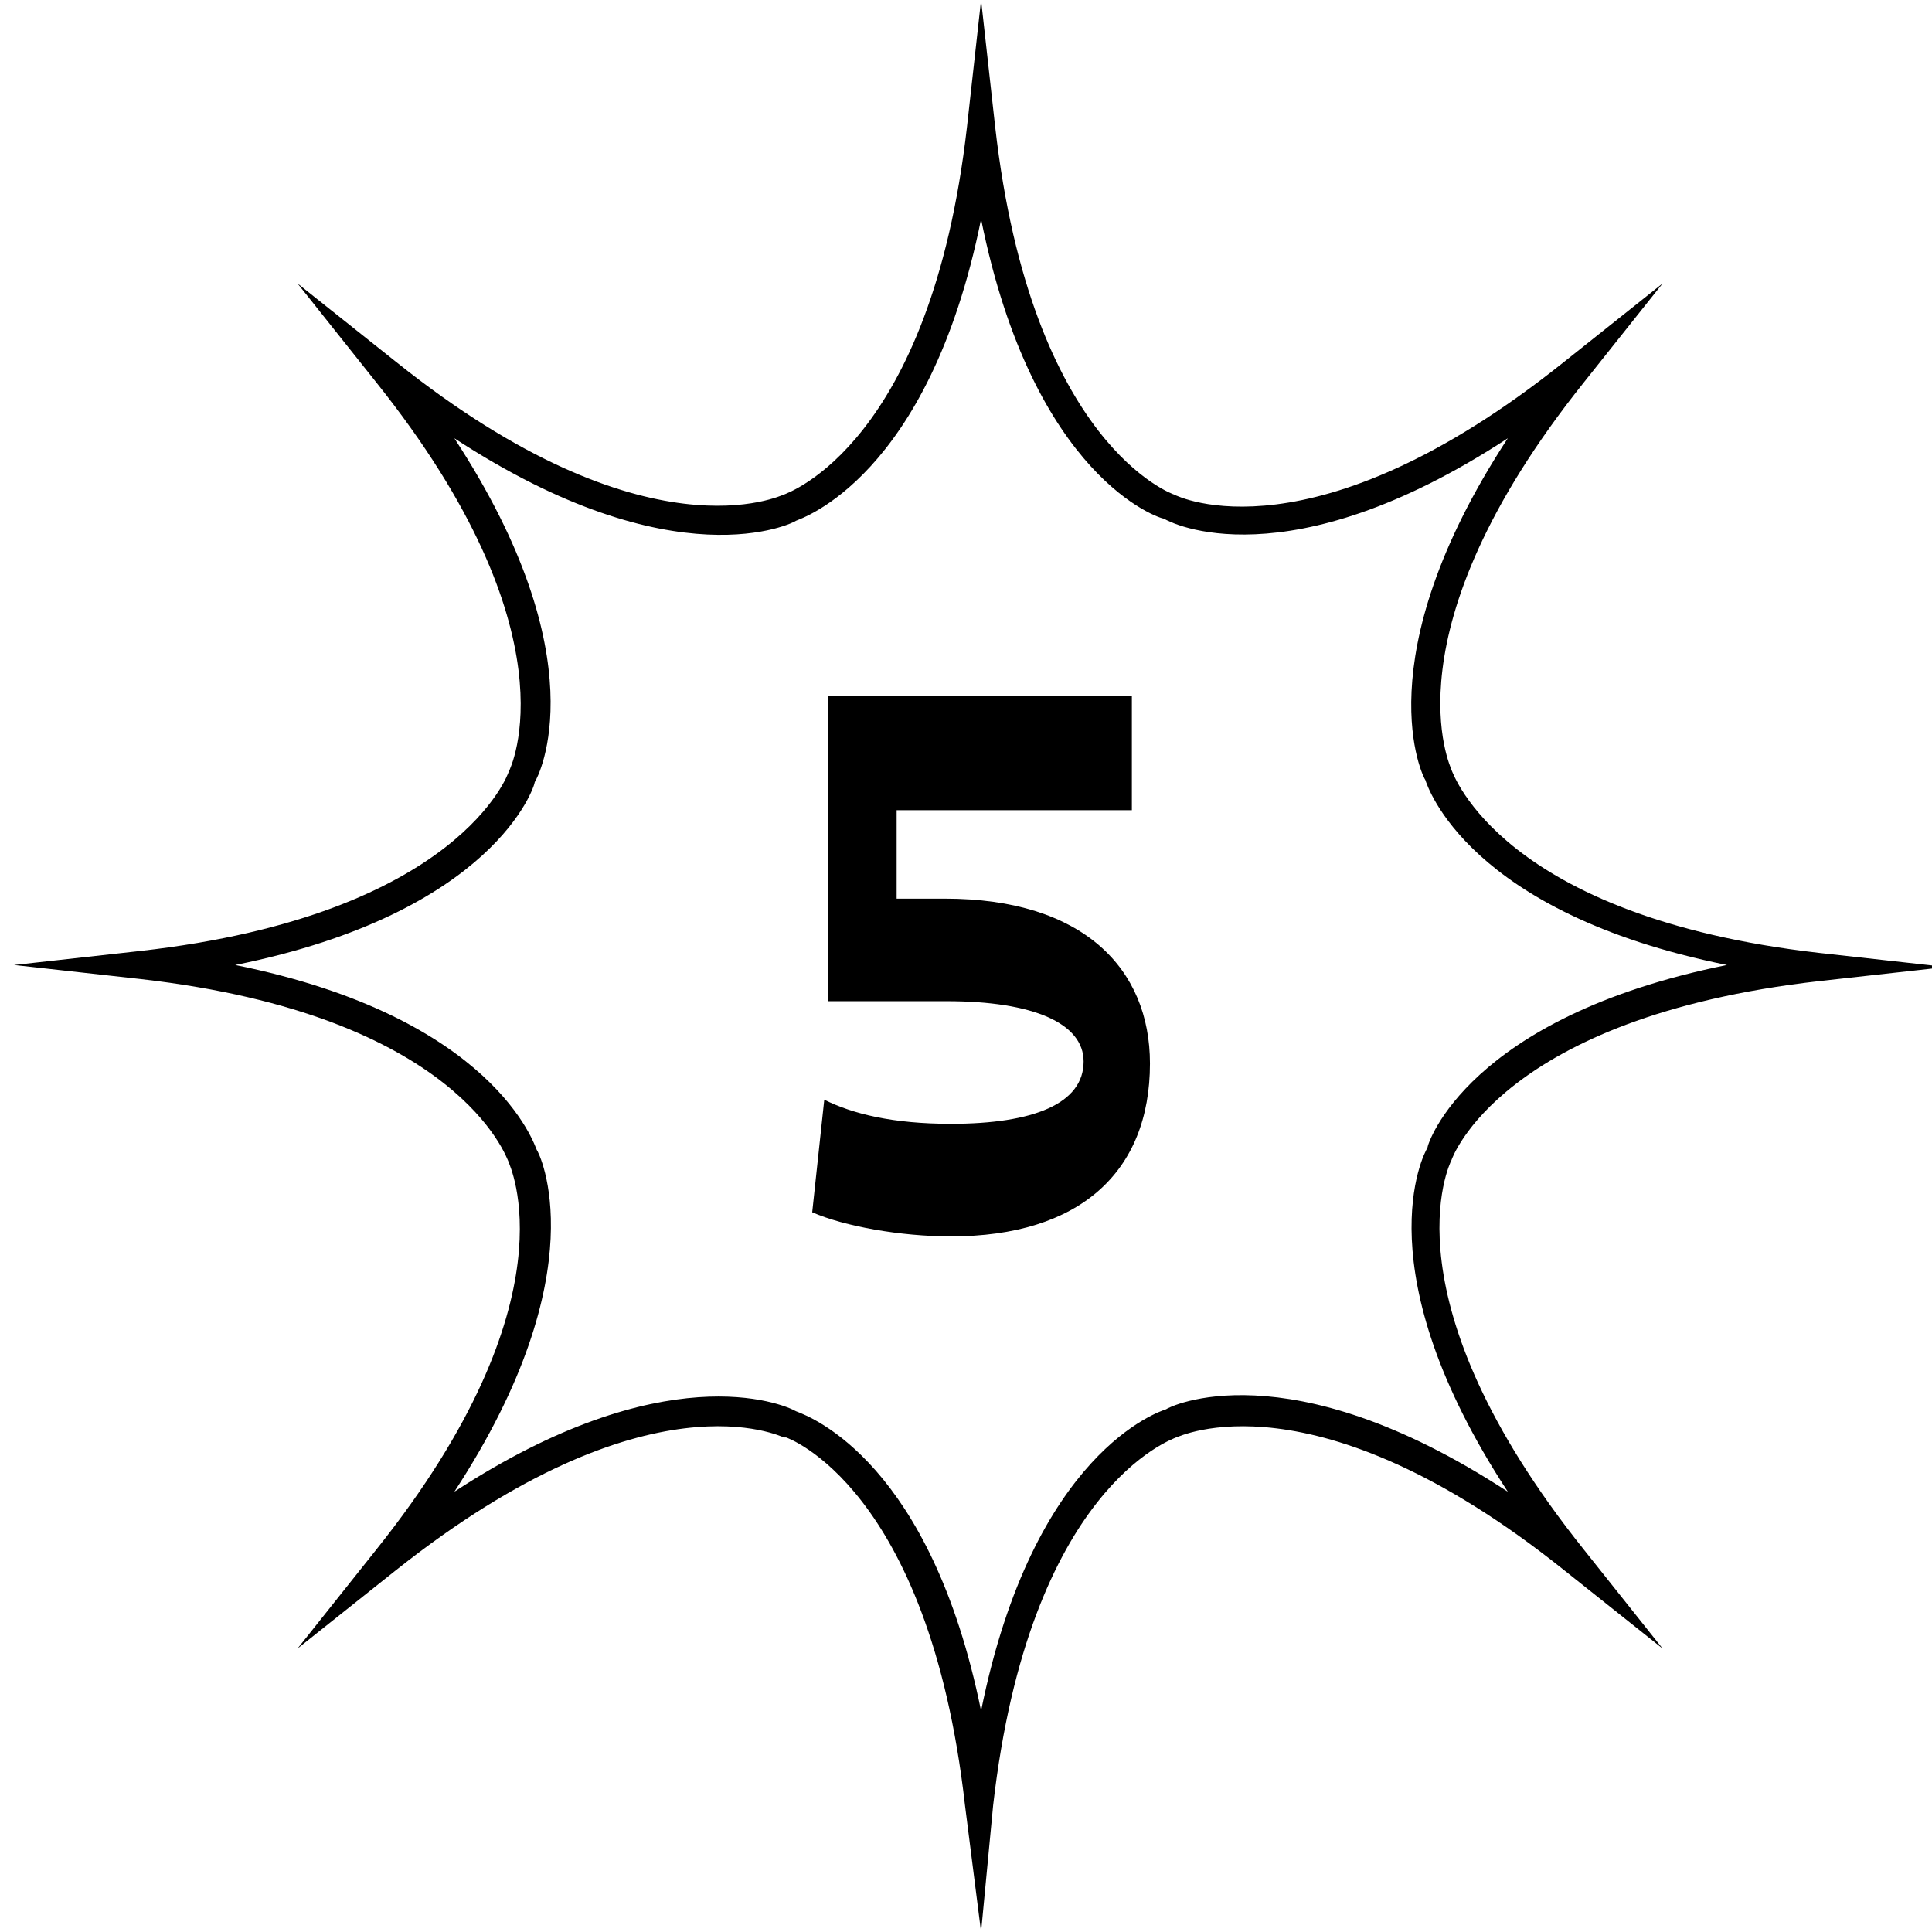 <?xml version="1.0" encoding="utf-8"?>
<!-- Generator: Adobe Illustrator 27.7.0, SVG Export Plug-In . SVG Version: 6.00 Build 0)  -->
<svg version="1.1" id="Layer_1" xmlns="http://www.w3.org/2000/svg" xmlns:xlink="http://www.w3.org/1999/xlink" x="0px" y="0px"
	 viewBox="0 0 96.1 96.1" style="enable-background:new 0 0 96.1 96.1;" xml:space="preserve">
<g>
	<g>
		<g>
			<path d="M48.8,96.1L48,89.8c-1.8-15.9-8.9-18.3-8.9-18.3L39,71.5c-0.1,0-6.7-3.4-19.3,6.6L14.8,82l3.9-4.9
				c10-12.5,6.6-19.2,6.6-19.3c-0.1-0.2-2.5-7.3-18.3-9.1l-6.3-0.7L7,47.3c15.9-1.8,18.3-8.9,18.3-8.9c0.1-0.2,3.4-6.9-6.6-19.4
				l-3.9-4.9l4.9,3.9c12.5,10,19.2,6.6,19.3,6.6c0.2-0.1,7.3-2.5,9.1-18.3L48.8,0l0.7,6.3c1.8,15.9,8.9,18.3,8.9,18.3
				c0.2,0.1,6.9,3.4,19.4-6.6l4.9-3.9L78.8,19c-10,12.5-6.6,19.2-6.6,19.3c0.1,0.2,2.5,7.3,18.3,9.1l6.3,0.7l-6.3,0.7
				c-15.9,1.8-18.3,8.9-18.3,8.9c-0.1,0.2-3.4,6.9,6.6,19.4l3.9,4.9l-4.9-3.9c-12.5-10-19.2-6.6-19.3-6.6c-0.2,0.1-7.3,2.5-9.1,18.3
				L48.8,96.1z M39.6,70.2c0.8,0.3,6.7,2.6,9.2,14.9c2.6-12.9,8.9-14.9,9.2-15c0.1-0.1,6-3.1,17,4.1c-7.2-11-4.2-16.8-4-17.1
				c0-0.2,2-6.5,14.9-9.1c-12.9-2.6-14.9-8.9-15-9.2c-0.1-0.1-3.1-6,4.1-17c-11,7.2-16.8,4.2-17.1,4c-0.2,0-6.5-2-9.1-14.9
				c-2.6,12.9-9,14.9-9.2,15c-0.1,0.1-6,3.1-17-4.1c7.2,11,4.2,16.8,4,17.1c0,0.2-2,6.5-14.9,9.1c12.9,2.6,14.9,9,15,9.2
				c0.1,0.1,3.1,6-4.1,17C33,67.4,38.9,69.8,39.6,70.2z"/>
		</g>
	</g>
	<g>
		<path d="M57.2,52.9c0,5.4-3.5,8.6-9.9,8.6c-2.5,0-5.3-0.5-6.9-1.2l0.6-5.6c1.4,0.7,3.4,1.2,6.3,1.2c4.1,0,6.6-1,6.6-3.1
			c0-1.9-2.5-3-6.8-3h-5.9V34.6h15.1v5.7H44.6v4.4H47C53.9,44.7,57.2,48.2,57.2,52.9z"/>
	</g>
</g>
</svg>
